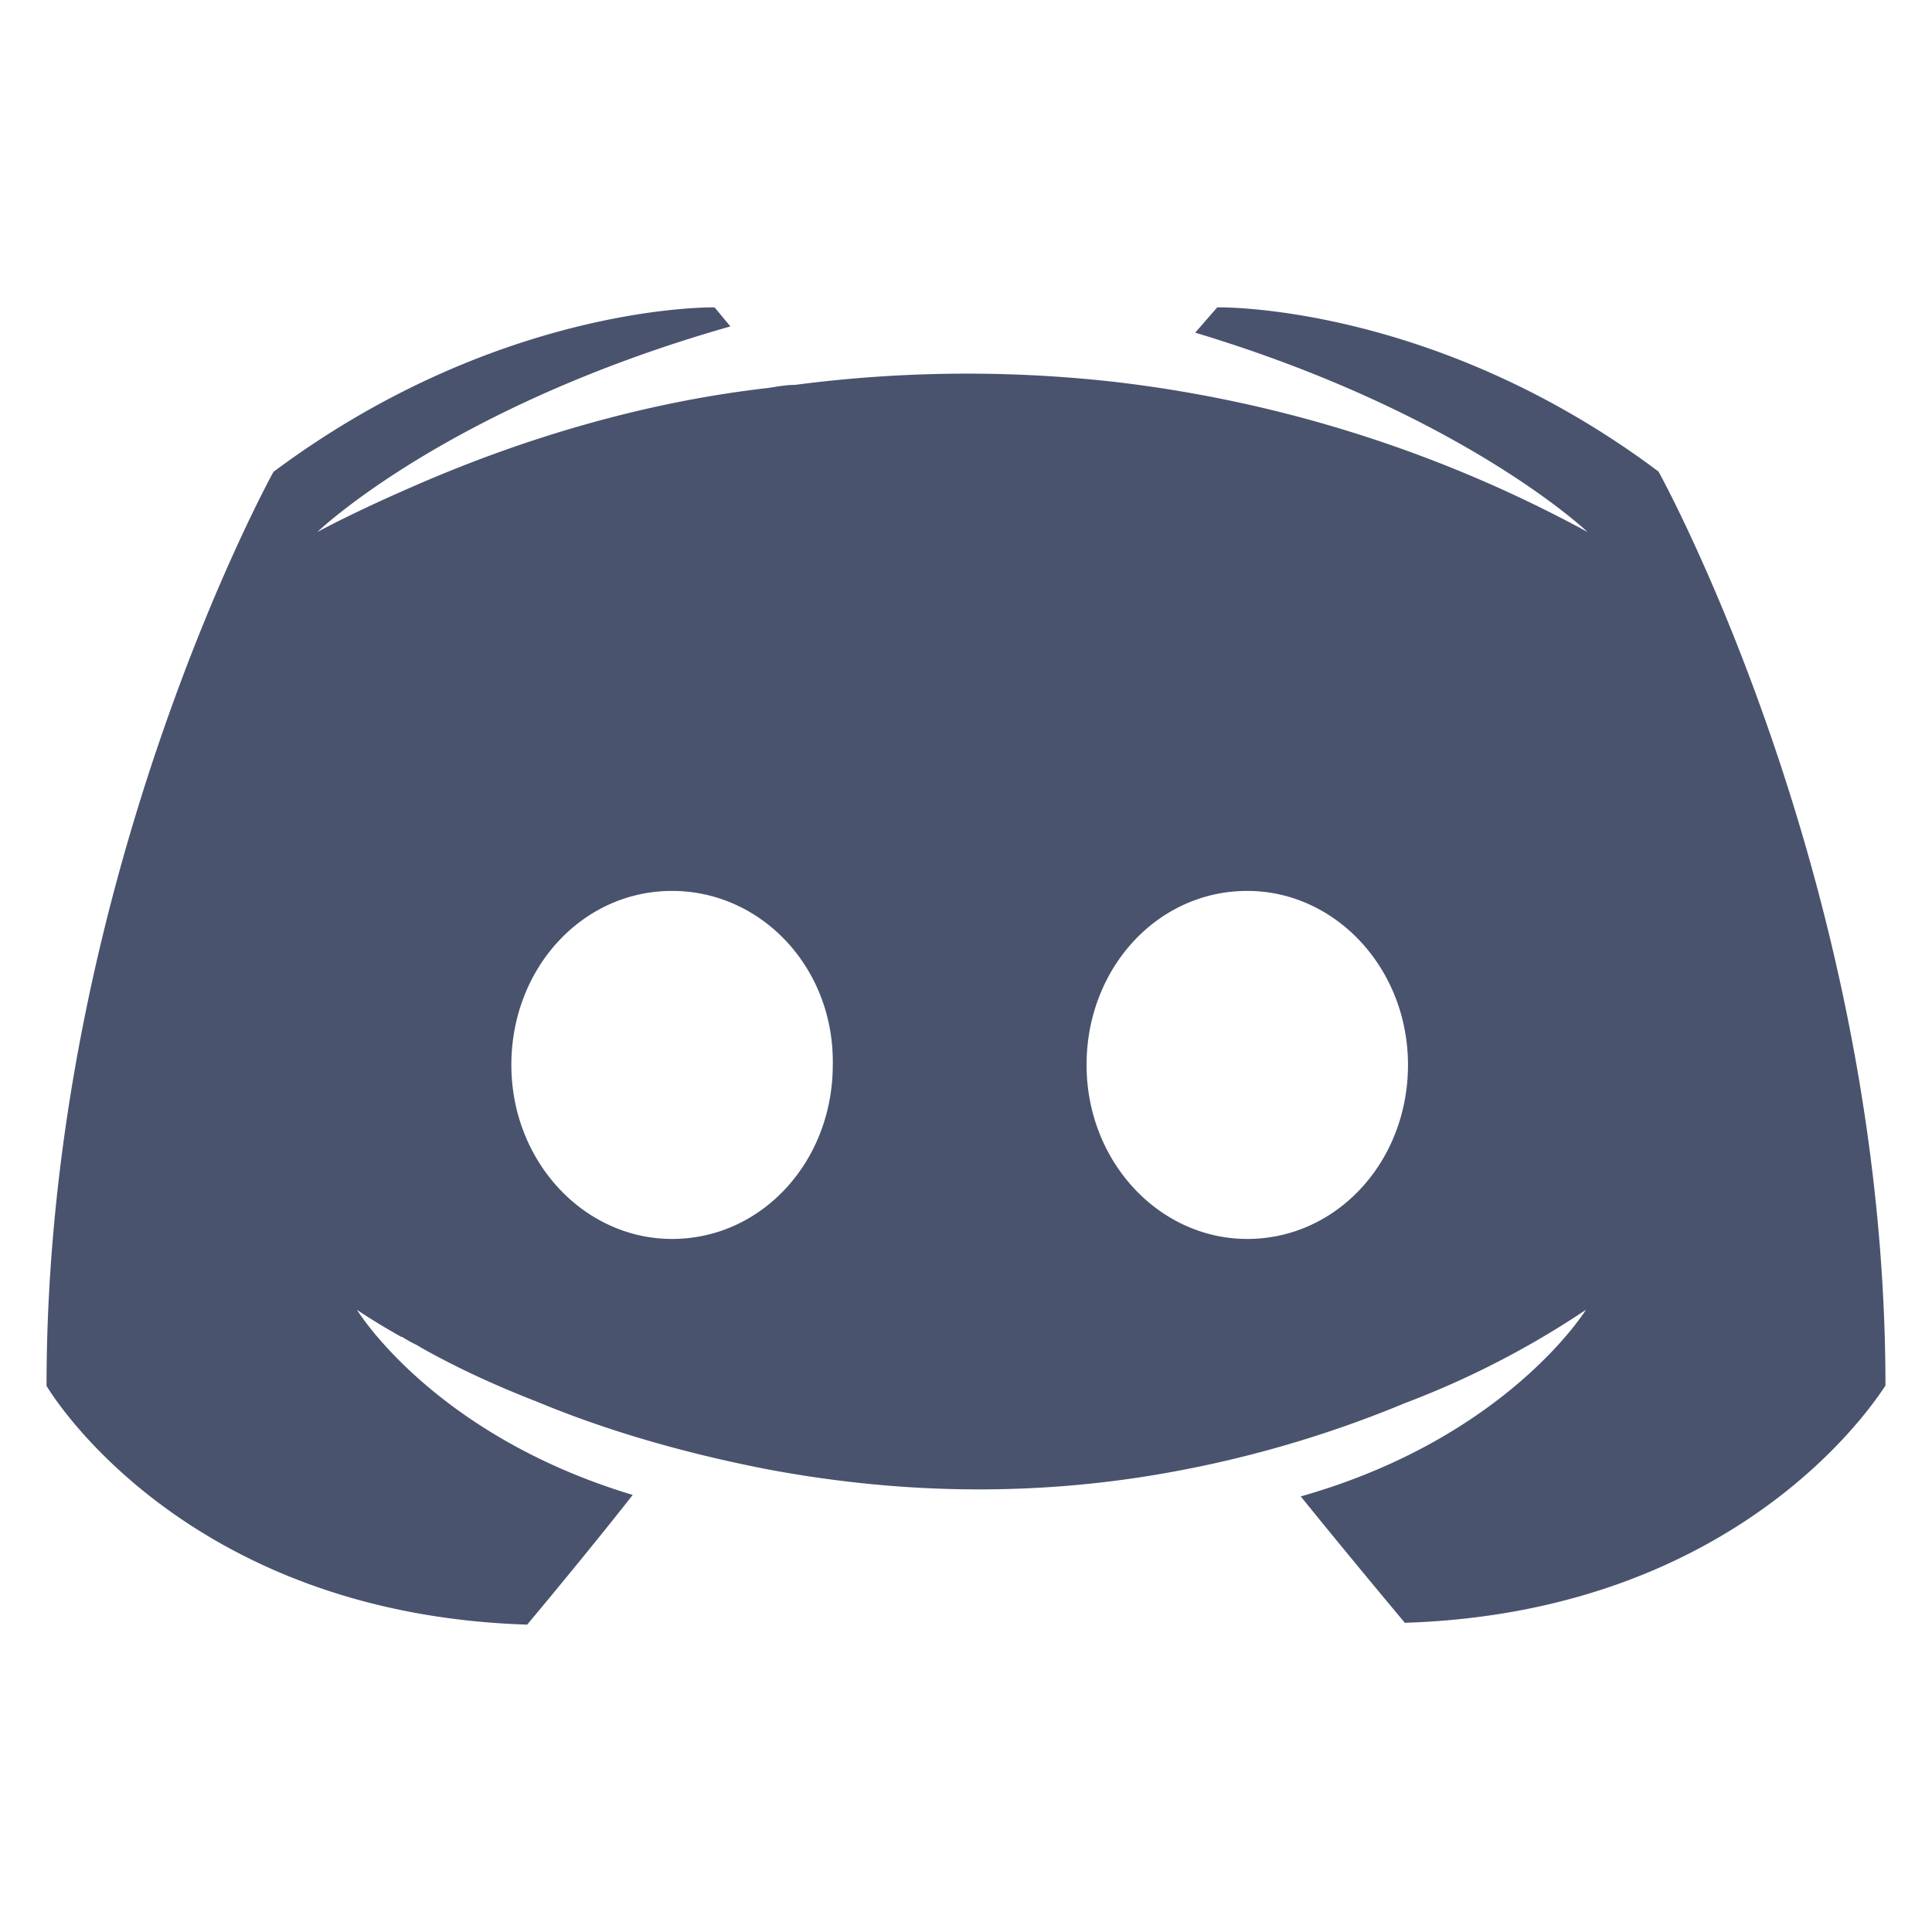 <?xml version="1.0" encoding="utf-8"?>
<!-- Generator: Adobe Illustrator 24.0.0, SVG Export Plug-In . SVG Version: 6.00 Build 0)  -->
<svg
    version="1.1" id="Layer_1" xmlns="http://www.w3.org/2000/svg"
    xmlns:xlink="http://www.w3.org/1999/xlink"
    class="" fill="#49536E" viewBox="0 0 22 16" style="height: 20px; width: 20px;">
    <path d="M8.11.5c-.28.002-2.574.067-4.996 1.873 0 0-2.584 4.665-2.584 10.408 0 0 1.507 2.593 5.473 2.719 0 0 .664-.792 1.202-1.477-2.278-.685-3.14-2.108-3.14-2.108s.18.126.502.307c.018 0 .035.019.07.036.055.035.108.054.162.09.448.252.896.45 1.31.611.736.307 1.615.576 2.639.774 1.346.252 2.925.342 4.646.019a12.954 12.954 0 002.603-.774 10.118 10.118 0 002.062-1.063s-.896 1.458-3.247 2.125c.538.666 1.185 1.439 1.185 1.439 3.965-.126 5.473-2.72 5.473-2.7 0-5.746-2.584-10.409-2.584-10.409C16.32.446 13.861.5 13.861.5l-.251.288c3.05.918 4.468 2.27 4.468 2.27a14.856 14.856 0 00-5.4-1.711 15.048 15.048 0 00-3.626.036c-.107 0-.197.019-.306.035-.628.072-2.153.288-4.073 1.135-.663.288-1.059.505-1.059.505S5.088 1.635 8.317.717L8.137.5h-.028zm-.457 6.645c1.022 0 1.849.882 1.83 1.981 0 1.1-.808 1.982-1.83 1.982-1.005 0-1.83-.883-1.83-1.982s.806-1.981 1.83-1.981zm6.55 0c1.004 0 1.83.882 1.83 1.981 0 1.1-.809 1.982-1.83 1.982-1.006 0-1.83-.883-1.83-1.982s.806-1.981 1.83-1.981z"></path>
</svg>